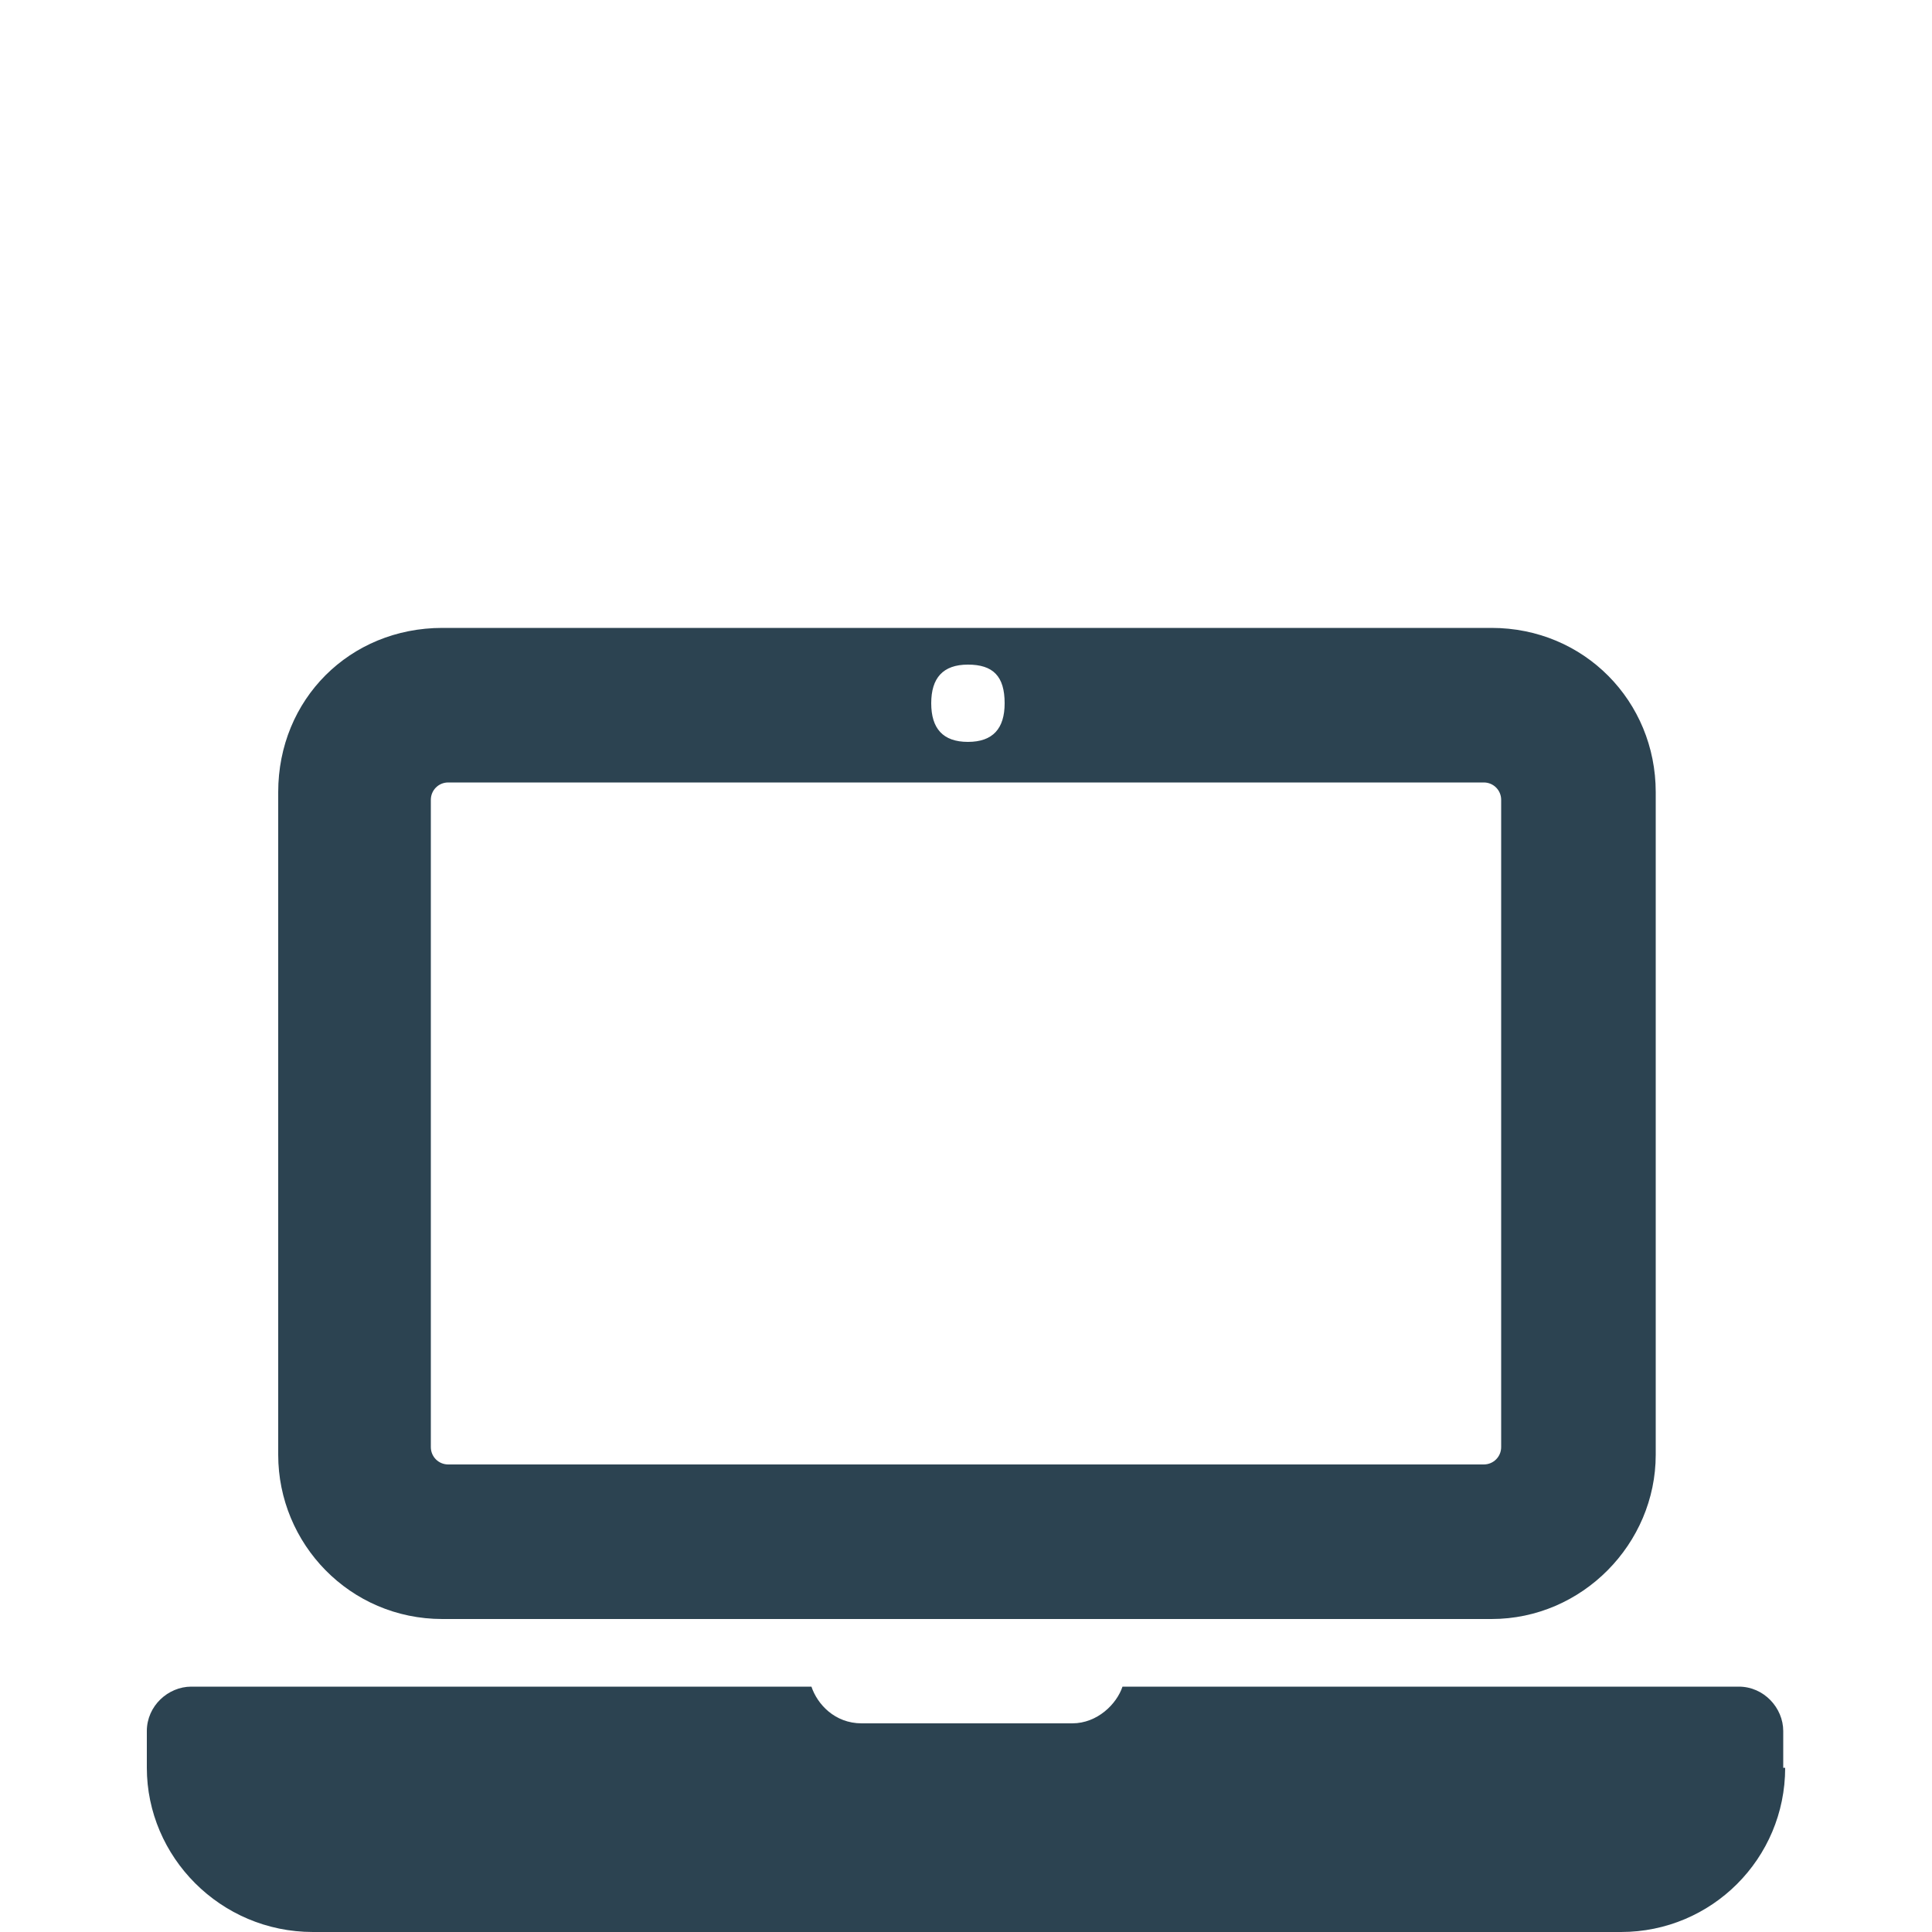 <?xml version="1.0" encoding="utf-8"?>
<!-- Generator: Adobe Illustrator 18.1.1, SVG Export Plug-In . SVG Version: 6.00 Build 0)  -->
<!DOCTYPE svg PUBLIC "-//W3C//DTD SVG 1.1//EN" "http://www.w3.org/Graphics/SVG/1.1/DTD/svg11.dtd">
<svg version="1.1" id="Layer_1" xmlns="http://www.w3.org/2000/svg" xmlns:xlink="http://www.w3.org/1999/xlink" x="0px" y="0px"
	 viewBox="0 0 100 100" enable-background="new 0 0 100 100" xml:space="preserve">
<g>
	<g>
		<path fill="#2C4351" d="M92.4,91.5c0,4.7-3.8,8.5-8.5,8.5H16.2c-4.8,0-8.6-3.9-8.6-8.5v-1.9c0-1.3,1.1-2.3,2.3-2.3H42
			c0.3,0.9,1.2,1.9,2.6,1.9h10.9c1.3,0,2.3-1,2.6-1.9h31.9c1.3,0,2.3,1.1,2.3,2.3V91.5z M77.2,32.5c4.8,0,8.5,3.8,8.5,8.5v34.3
			c0,4.6-3.8,8.5-8.5,8.5H22.9c-4.8,0-8.5-3.9-8.5-8.5V41c0-4.8,3.7-8.5,8.5-8.5H77.2z M23.2,40.5c-0.5,0-0.9,0.4-0.9,0.9v33.5
			c0,0.5,0.4,0.9,0.9,0.9h53.6c0.5,0,0.9-0.4,0.9-0.9V41.4c0-0.5-0.4-0.9-0.9-0.9H23.2z M48.2,36.4c0,1.3,0.6,2,1.9,2
			c1.3,0,1.9-0.7,1.9-2c0-1.4-0.6-2-1.9-2C48.8,34.4,48.2,35.1,48.2,36.4"/>
	</g>
</g>
</svg>
